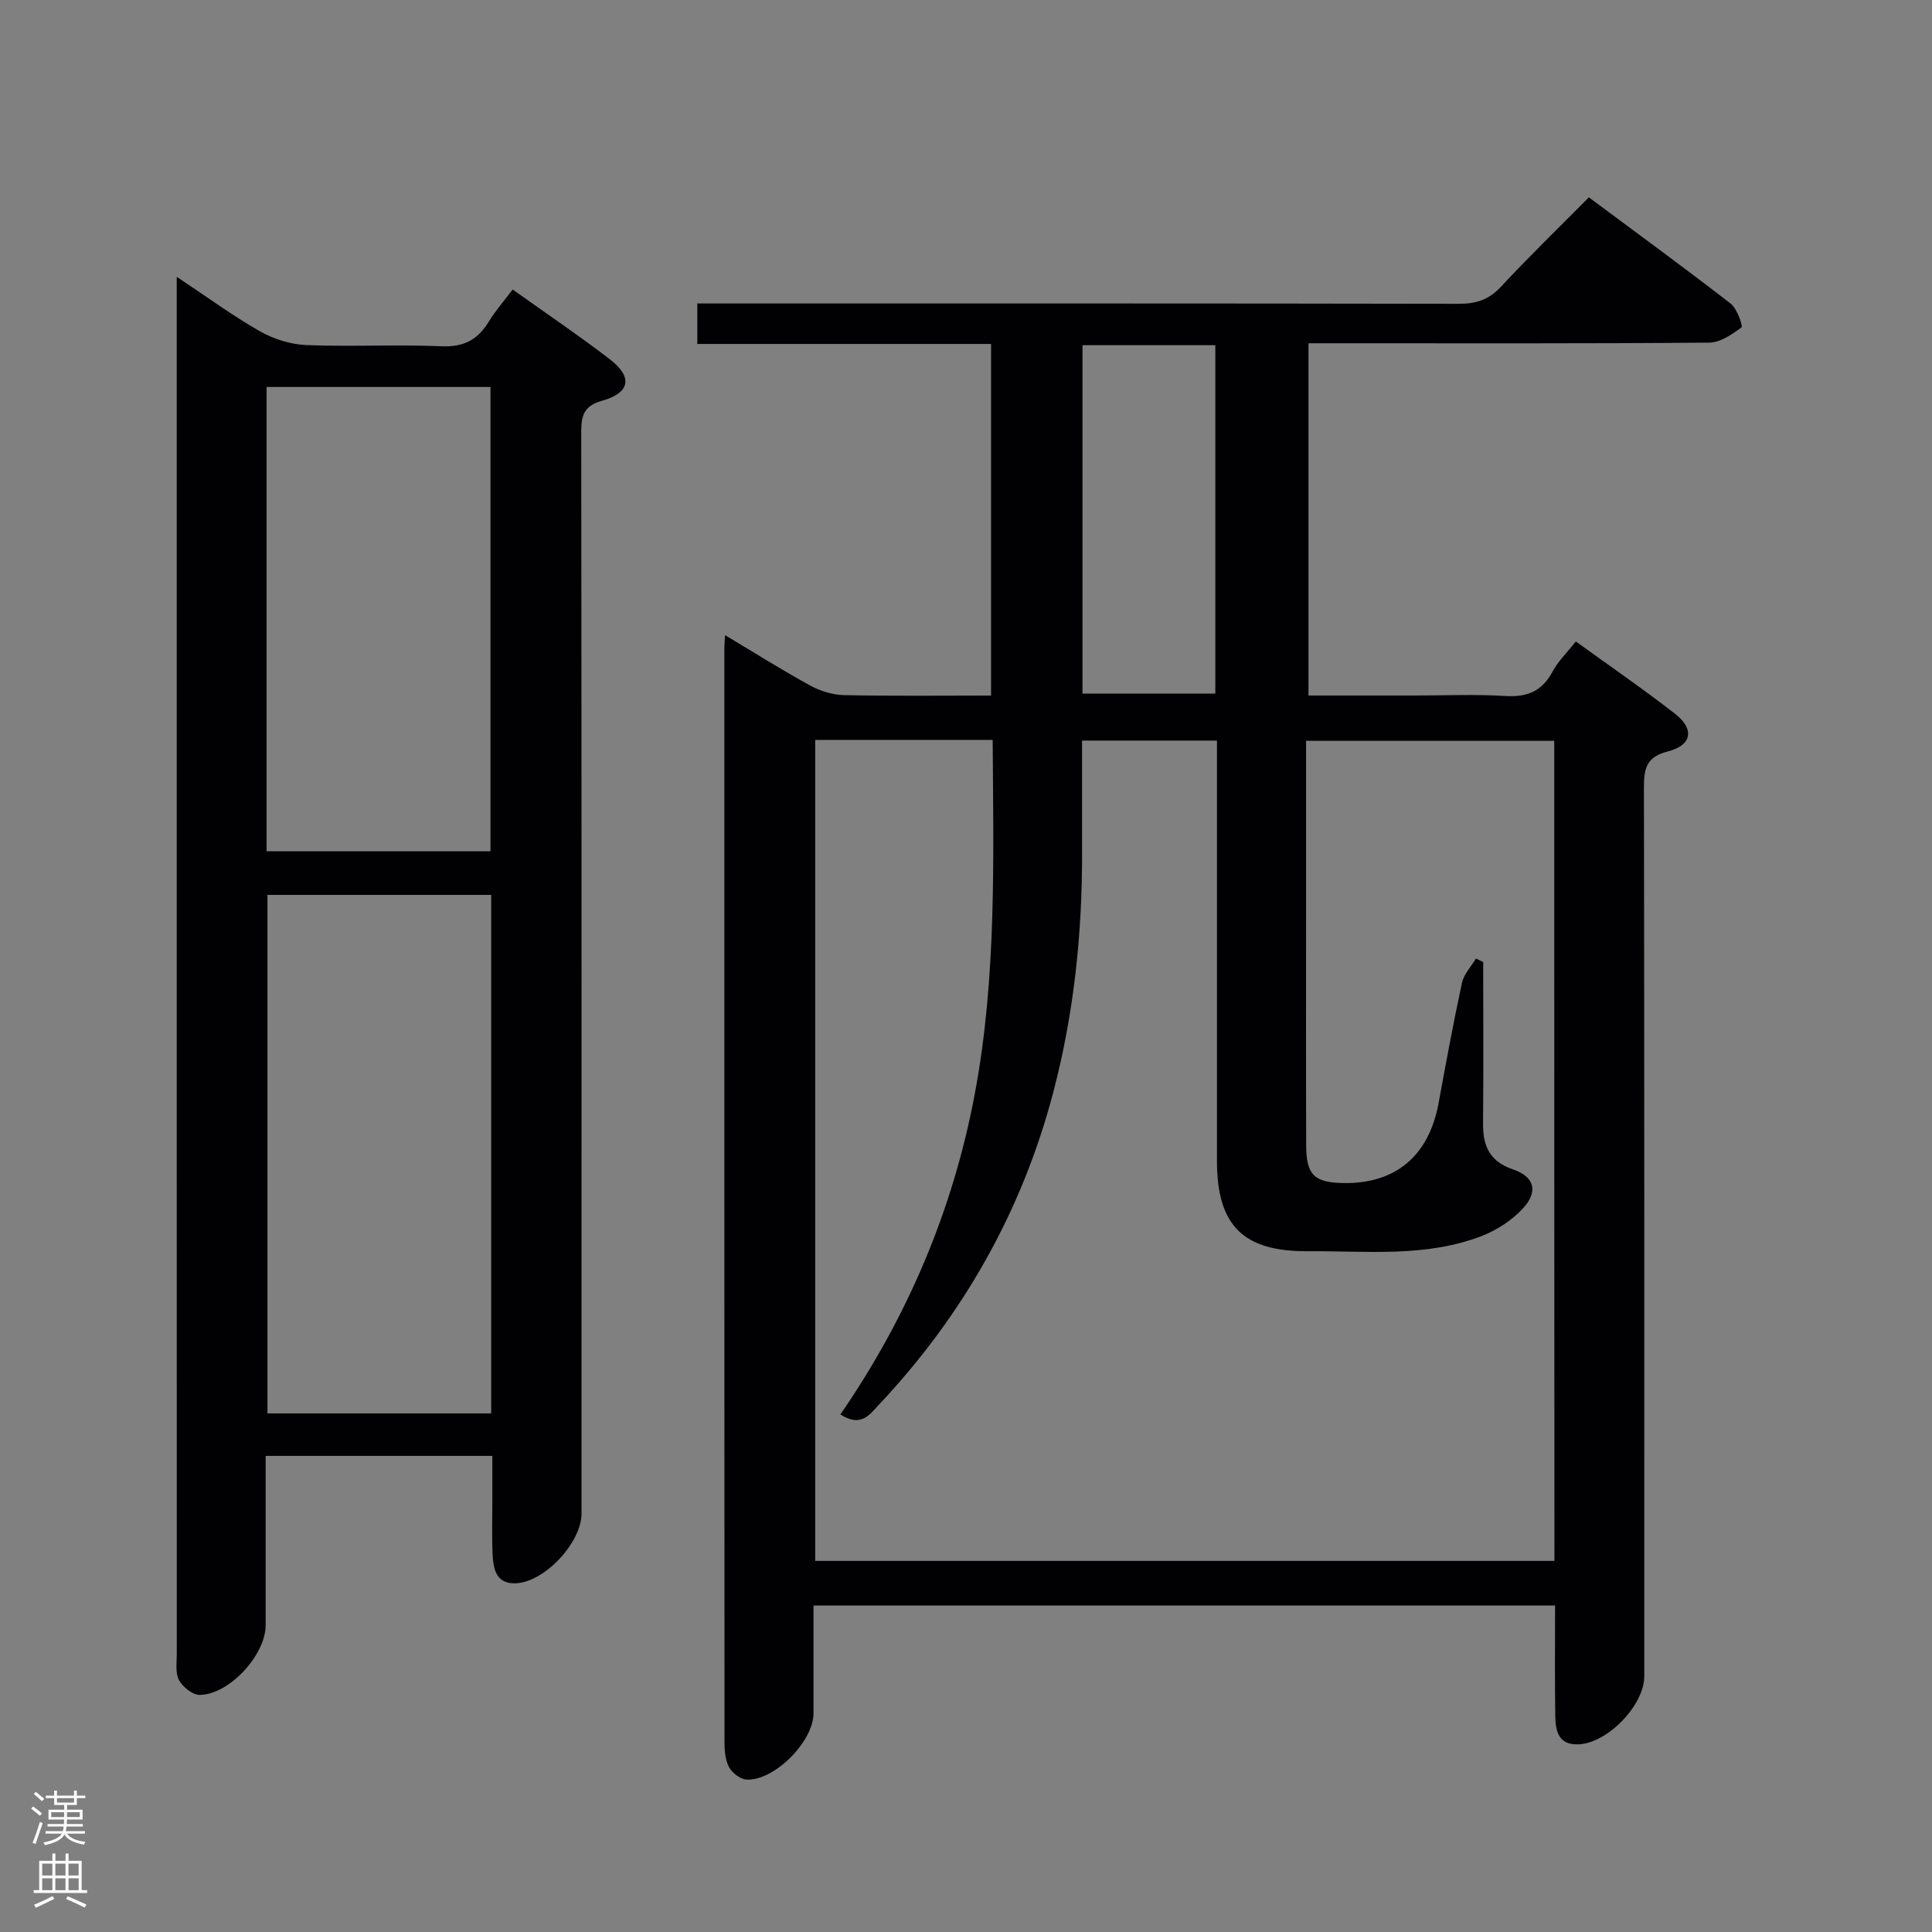 <svg enable-background="new 0 0 400 400" viewBox="0 0 400 400" xmlns="http://www.w3.org/2000/svg"><rect x="0" y="0" width="400" height="400" fill="#808080" stroke="none"/><path d="m150.11 131.5c6.36 3.8 11.95 7.33 17.74 10.49 2.07 1.13 4.62 1.88 6.97 1.93 9.99.21 19.98.09 30.37.09 0-24.31 0-48.35 0-72.8-20.27 0-40.37 0-60.82 0 0-2.8 0-5.2 0-8.38h5.64c50.66 0 101.33-.03 151.99.07 3.6.01 6.24-.83 8.76-3.54 5.77-6.21 11.87-12.11 18.2-18.5 10.01 7.45 19.78 14.59 29.35 21.99 1.33 1.03 2.58 4.68 2.25 4.93-1.97 1.46-4.41 3.14-6.7 3.16-25.66.21-51.33.13-77 .13-1.83 0-3.65 0-5.95 0v72.93h21.79c6.33 0 12.68-.29 18.99.1 4.5.27 7.58-.99 9.74-5.04 1.15-2.15 3-3.94 4.83-6.25 6.95 5.03 13.9 9.81 20.54 14.97 4.08 3.17 3.52 6.52-1.51 7.8-4.49 1.15-4.94 3.6-4.93 7.49.1 61.33.07 122.66.07 183.99 0 5.94-7.5 13.74-13.48 14.08-4.29.24-4.9-2.73-4.95-5.88-.11-7.49-.04-14.97-.04-22.86-51.13 0-102.01 0-153.53 0 0 7.41.01 14.87 0 22.33-.01 5.82-8.12 14.03-13.88 13.71-1.3-.07-3.01-1.41-3.64-2.62-.79-1.52-.91-3.52-.91-5.32-.04-75.16-.03-150.33-.03-225.49-.03-.84.05-1.66.14-3.51zm171.68 21.88c-17.28 0-34.14 0-51.38 0v32.81c0 17-.04 33.99.02 50.99.02 6.1 1.69 7.66 7.73 7.76 10.8.17 17.68-5.66 19.68-16.53 1.53-8.33 3.06-16.66 4.85-24.94.39-1.8 1.89-3.35 2.89-5.02.5.24 1 .48 1.5.73 0 11.15.07 22.29-.03 33.44-.05 4.67 1.38 7.86 6.22 9.5 4.43 1.5 5.26 4.58 2.05 8.06-2.26 2.44-5.36 4.48-8.47 5.69-11.65 4.53-23.94 3.09-36.04 3.18-13.43.1-18.84-5.32-18.85-18.64-.01-27.33 0-54.66 0-81.99 0-1.74 0-3.48 0-5.09-9.76 0-18.69 0-27.93 0 0 7.96-.01 15.6 0 23.24.04 16.7-1.68 33.19-5.91 49.38-6.49 24.81-18.74 46.41-36.3 65.04-1.84 1.95-3.61 4.58-7.82 1.85 13.94-20.26 23.34-42.4 27.84-66.48 4.52-24.18 3.84-48.6 3.68-73.17-12.51 0-24.47 0-36.74 0v169.98h153.05c-.04-56.74-.04-113.04-.04-169.79zm-97.67-9.78h27.5c0-24.3 0-48.2 0-72.13-9.36 0-18.39 0-27.5 0z" fill="#010103"/><path d="m101.93 301.43c-15.86 0-31.11 0-46.93 0v35.06c0 6.12-7.5 14.35-13.65 14.42-1.46.02-3.5-1.62-4.28-3.04-.8-1.45-.47-3.57-.47-5.39-.02-93-.01-186-.01-279 0-1.65 0-3.31 0-6.17 6.22 4.13 11.51 8.02 17.17 11.25 2.86 1.63 6.38 2.75 9.65 2.88 9.32.38 18.67-.15 27.99.25 4.59.2 7.51-1.33 9.79-5.09 1.36-2.24 3.13-4.24 4.95-6.66 6.91 4.93 13.64 9.47 20.07 14.4 4.85 3.72 4.29 6.98-1.58 8.64-3.7 1.05-4.29 2.98-4.29 6.38.08 74.67.07 149.33.06 224 0 6.02-7.72 14.34-13.78 14.45-4.08.07-4.52-3.25-4.65-6.33-.14-3.33-.04-6.67-.04-10 0-3.13 0-6.29 0-10.05zm-.23-116.15c-15.78 0-31.03 0-46.33 0v107.35h46.33c0-35.87 0-71.44 0-107.35zm-46.51-105.16v96.12h46.36c0-32.24 0-64.13 0-96.12-15.54 0-30.68 0-46.36 0z" fill="#010103"/><g fill="#fcfafa"><path d="m6.44 374.46.42-.45c.65.47 1.27.95 1.85 1.44l-.45.49c-.65-.56-1.25-1.06-1.82-1.48m.93 7.33-.63-.26c.55-1.36 1.05-2.8 1.52-4.33.19.1.38.19.59.27-.46 1.29-.95 2.73-1.48 4.32m-.38-10.38.44-.42c.43.34 1.01.82 1.74 1.44l-.49.49c-.53-.51-1.09-1.01-1.69-1.51m2.5.35h1.72v-1.04h.59v1.04h3.52v-1.04h.59v1.04h1.75v.53h-1.75v1.42h-2.03v.97h3.22v2.03h-3.24c0 .35-.01.66-.03.93h3.32v.53h-3.37c-.03.27-.08.58-.15.94h3.96v.53h-3.71c.67.92 1.93 1.48 3.79 1.68-.13.24-.23.44-.29.59-2.13-.38-3.48-1.08-4.04-2.12-.43.97-1.77 1.72-4.03 2.23-.09-.19-.2-.37-.33-.55 2.1-.42 3.37-1.03 3.81-1.83h-3.36v-.53h3.58c.08-.29.13-.61.16-.94h-3.33v-.53h3.39c.02-.27.04-.58.04-.93h-3.23v-2.03h3.25v-.97h-2.07v-1.42h-1.73zm1.12 3.44v1h2.65c.01-.3.02-.44.01-.4v-.25-.35zm1.19-2h3.52v-.91h-3.52zm4.71 2h-2.63v.59c0 .16-.01.28-.01.4h2.64z"/><path d="m13.56 383.74h.63v1.52h2.72v6.07h1.13v.6h-11.06v-.6h1.13v-6.07h2.73v-1.52h.63v1.52h2.1v-1.52zm-2.69 8.83.38.56c-1.24.63-2.53 1.25-3.85 1.85-.1-.21-.21-.42-.34-.63 1.36-.55 2.63-1.15 3.81-1.78m-2.13-4.27h2.1v-2.45h-2.1zm0 3.04h2.1v-2.46h-2.1zm2.72-3.04h2.1v-2.45h-2.1zm0 3.04h2.1v-2.46h-2.1zm6.07 3.6c-1.41-.71-2.7-1.3-3.86-1.78l.35-.56c1.45.62 2.75 1.19 3.88 1.72zm-1.25-9.09h-2.1v2.45h2.1zm-2.09 5.49h2.1v-2.46h-2.1z"/></g></svg>